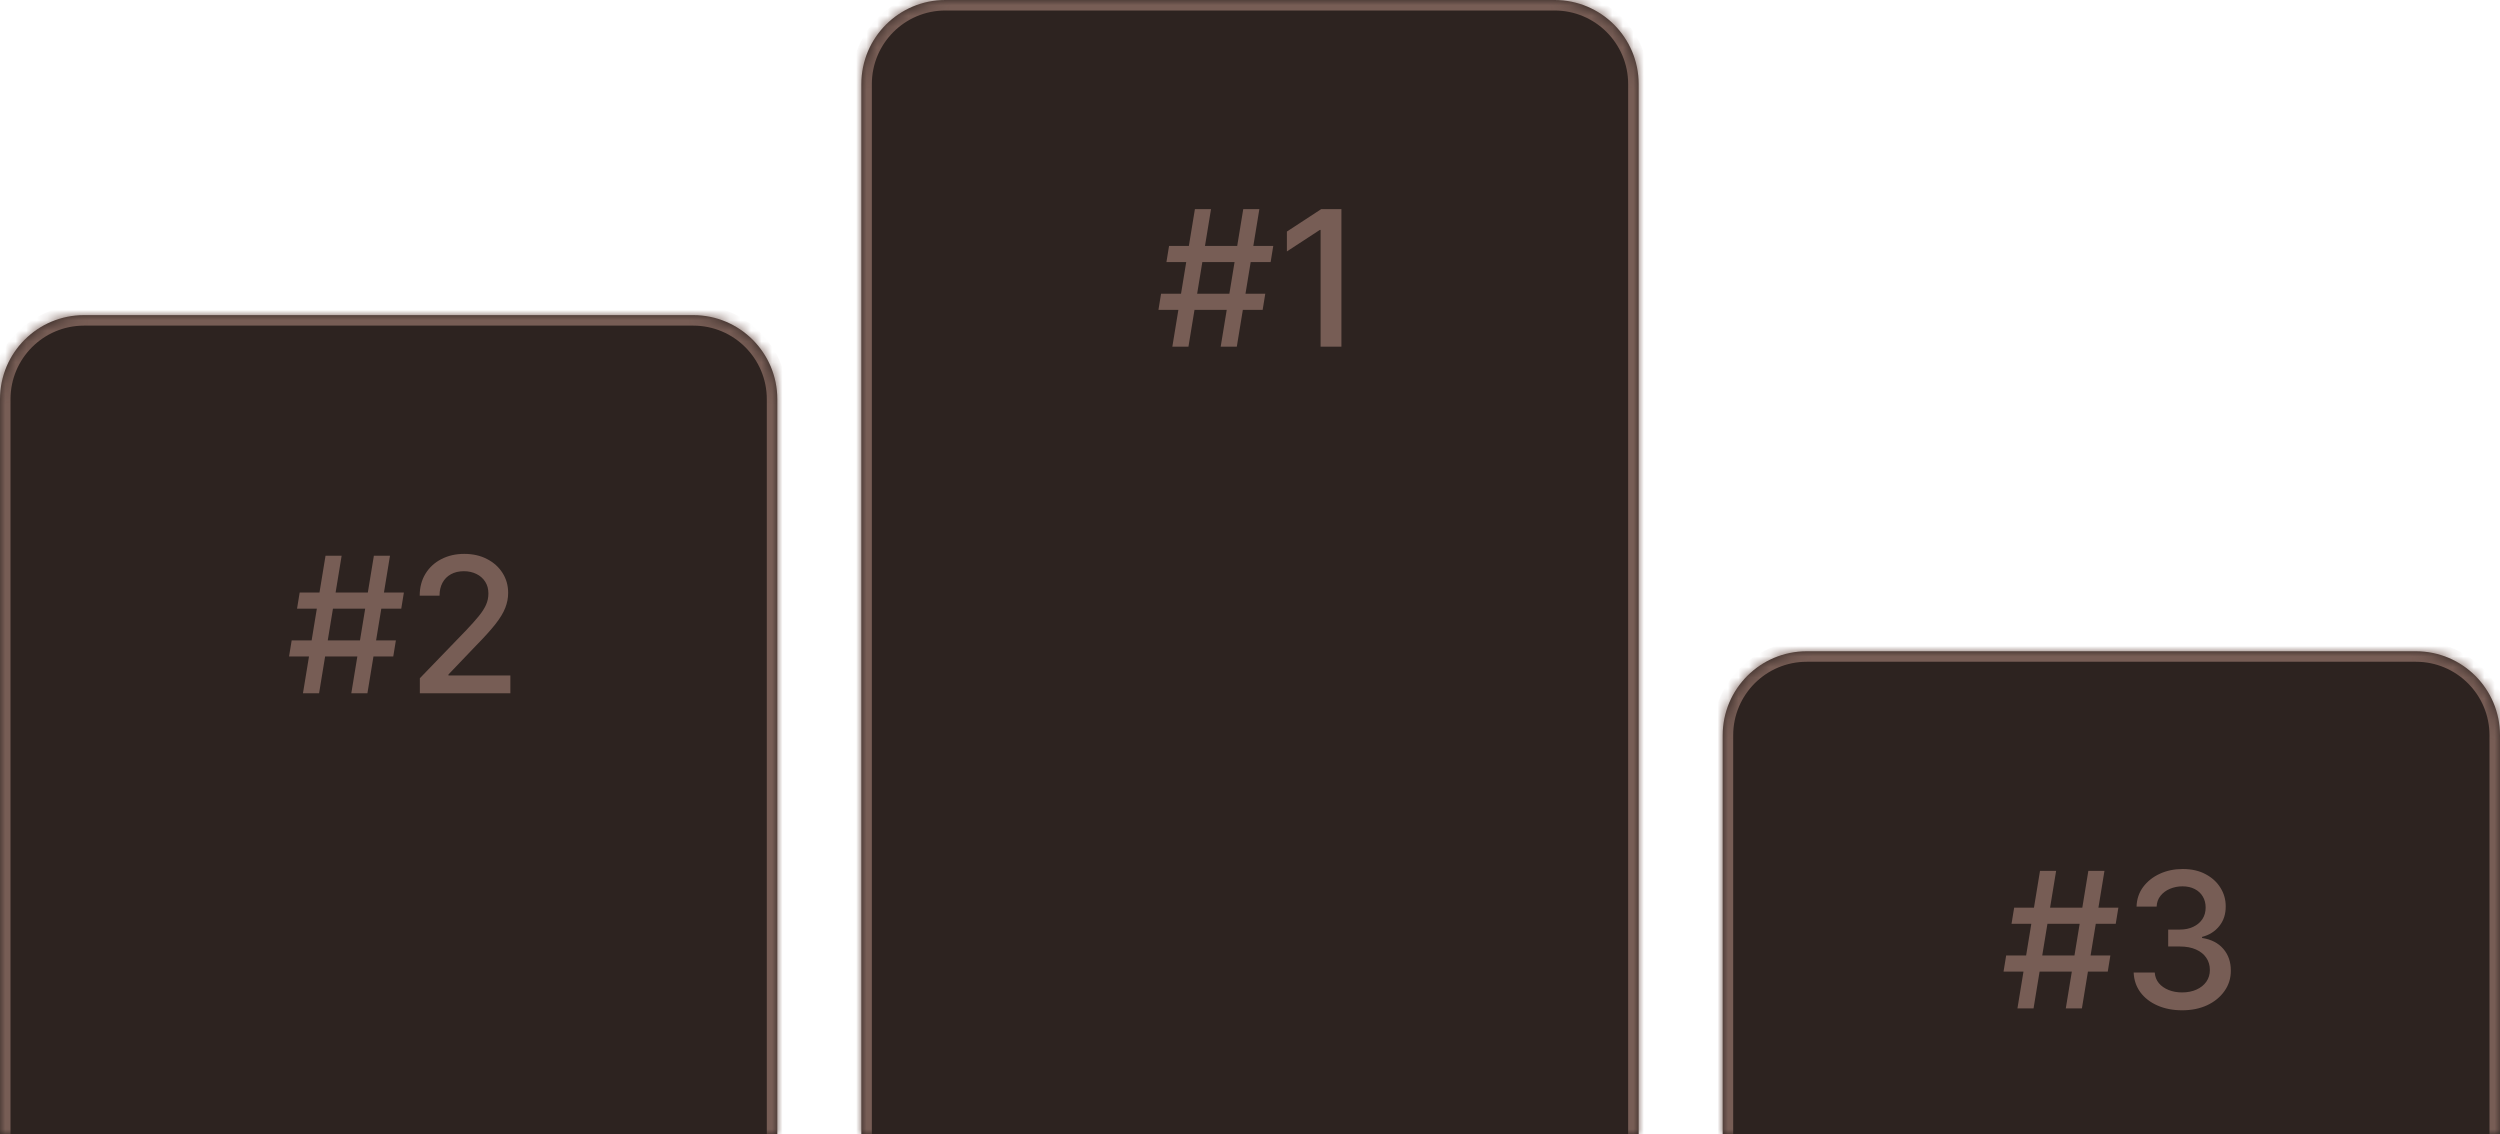 <svg viewBox="0 0 238 108" fill="none" xmlns="http://www.w3.org/2000/svg">
<mask id="path-1-inside-1_2281_542" fill="white">
<path d="M82 8C82 3.582 85.582 0 90 0H148C152.418 0 156 3.582 156 8V108H82V8Z"/>
</mask>
<path d="M82 8C82 3.582 85.582 0 90 0H148C152.418 0 156 3.582 156 8V108H82V8Z" fill="#2d2320"/>
<path d="M81 8C81 3.029 85.029 -1 90 -1H148C152.971 -1 157 3.029 157 8H155C155 4.134 151.866 1 148 1H90C86.134 1 83 4.134 83 8H81ZM156 108H82H156ZM81 108V8C81 3.029 85.029 -1 90 -1V1C86.134 1 83 4.134 83 8V108H81ZM148 -1C152.971 -1 157 3.029 157 8V108H155V8C155 4.134 151.866 1 148 1V-1Z" fill="#775d55" mask="url(#path-1-inside-1_2281_542)"/>
<path d="M116.21 33L118.357 19.909H119.891L117.744 33H116.21ZM110.284 29.497L110.533 27.963H120.454L120.205 29.497H110.284ZM111.607 33L113.755 19.909H115.289L113.141 33H111.607ZM111.045 24.946L111.294 23.412H121.214L120.965 24.946H111.045ZM127.702 19.909V33H125.721V21.891H125.644L122.512 23.936V22.044L125.778 19.909H127.702Z" fill="#775d55"/>
<mask id="path-4-inside-2_2281_542" fill="white">
<path d="M164 70C164 65.582 167.582 62 172 62H230C234.418 62 238 65.582 238 70V108H164V70Z"/>
</mask>
<path d="M164 70C164 65.582 167.582 62 172 62H230C234.418 62 238 65.582 238 70V108H164V70Z" fill="#2d2320"/>
<path d="M163 70C163 65.029 167.029 61 172 61H230C234.971 61 239 65.029 239 70H237C237 66.134 233.866 63 230 63H172C168.134 63 165 66.134 165 70H163ZM238 108H164H238ZM163 108V70C163 65.029 167.029 61 172 61V63C168.134 63 165 66.134 165 70V108H163ZM230 61C234.971 61 239 65.029 239 70V108H237V70C237 66.134 233.866 63 230 63V61Z" fill="#775d55" mask="url(#path-4-inside-2_2281_542)"/>
<path d="M196.663 96L198.81 82.909H200.344L198.197 96H196.663ZM190.737 92.497L190.987 90.963H200.907L200.658 92.497H190.737ZM192.06 96L194.208 82.909H195.742L193.594 96H192.06ZM191.498 87.946L191.747 86.412H201.668L201.418 87.946H191.498ZM207.746 96.179C206.869 96.179 206.085 96.028 205.394 95.725C204.708 95.423 204.165 95.003 203.764 94.466C203.368 93.925 203.155 93.298 203.125 92.587H205.132C205.158 92.974 205.288 93.311 205.522 93.597C205.761 93.878 206.072 94.095 206.455 94.249C206.839 94.402 207.265 94.479 207.734 94.479C208.249 94.479 208.705 94.389 209.102 94.21C209.502 94.031 209.815 93.782 210.041 93.462C210.267 93.138 210.38 92.766 210.38 92.344C210.38 91.905 210.267 91.519 210.041 91.187C209.82 90.85 209.494 90.586 209.063 90.394C208.637 90.202 208.121 90.106 207.516 90.106H206.411V88.496H207.516C208.002 88.496 208.428 88.408 208.795 88.234C209.165 88.059 209.455 87.816 209.664 87.505C209.873 87.19 209.977 86.821 209.977 86.399C209.977 85.994 209.886 85.643 209.702 85.344C209.523 85.042 209.268 84.805 208.935 84.635C208.607 84.465 208.219 84.379 207.772 84.379C207.346 84.379 206.947 84.458 206.577 84.616C206.21 84.769 205.912 84.991 205.682 85.281C205.452 85.566 205.328 85.909 205.311 86.31H203.4C203.421 85.602 203.63 84.98 204.026 84.443C204.427 83.906 204.955 83.487 205.612 83.184C206.268 82.881 206.996 82.73 207.798 82.73C208.637 82.73 209.362 82.894 209.971 83.222C210.585 83.546 211.058 83.979 211.39 84.52C211.727 85.061 211.893 85.653 211.888 86.297C211.893 87.03 211.688 87.652 211.275 88.163C210.866 88.675 210.32 89.018 209.638 89.192V89.295C210.508 89.427 211.181 89.772 211.658 90.33C212.14 90.888 212.379 91.581 212.374 92.408C212.379 93.128 212.178 93.773 211.773 94.344C211.373 94.915 210.825 95.365 210.131 95.693C209.436 96.017 208.641 96.179 207.746 96.179Z" fill="#775d55"/>
<mask id="path-7-inside-3_2281_542" fill="white">
<path d="M0 38C0 33.582 3.582 30 8 30H66C70.418 30 74 33.582 74 38V108H0V38Z"/>
</mask>
<path d="M0 38C0 33.582 3.582 30 8 30H66C70.418 30 74 33.582 74 38V108H0V38Z" fill="#2d2320"/>
<path d="M-1 38C-1 33.029 3.029 29 8 29H66C70.971 29 75 33.029 75 38H73C73 34.134 69.866 31 66 31H8C4.134 31 1 34.134 1 38H-1ZM74 108H0H74ZM-1 108V38C-1 33.029 3.029 29 8 29V31C4.134 31 1 34.134 1 38V108H-1ZM66 29C70.971 29 75 33.029 75 38V108H73V38C73 34.134 69.866 31 66 31V29Z" fill="#775d55" mask="url(#path-7-inside-3_2281_542)"/>
<path d="M33.444 66L35.592 52.909H37.126L34.978 66H33.444ZM27.518 62.497L27.768 60.963H37.688L37.439 62.497H27.518ZM28.842 66L30.989 52.909H32.523L30.376 66H28.842ZM28.279 57.946L28.528 56.412H38.449L38.2 57.946H28.279ZM39.97 66V64.568L44.4 59.979C44.873 59.48 45.263 59.043 45.57 58.668C45.881 58.289 46.113 57.929 46.266 57.588C46.42 57.247 46.496 56.885 46.496 56.501C46.496 56.067 46.394 55.692 46.19 55.376C45.985 55.057 45.706 54.812 45.352 54.641C44.999 54.467 44.6 54.379 44.157 54.379C43.688 54.379 43.279 54.475 42.93 54.667C42.58 54.859 42.312 55.129 42.124 55.479C41.937 55.828 41.843 56.237 41.843 56.706H39.957C39.957 55.909 40.141 55.212 40.507 54.616C40.874 54.019 41.376 53.557 42.016 53.229C42.655 52.896 43.381 52.73 44.195 52.73C45.018 52.73 45.742 52.894 46.369 53.222C46.999 53.546 47.492 53.989 47.845 54.552C48.199 55.11 48.376 55.741 48.376 56.444C48.376 56.93 48.284 57.405 48.101 57.869C47.922 58.334 47.609 58.852 47.161 59.423C46.714 59.989 46.092 60.678 45.295 61.487L42.693 64.21V64.306H48.587V66H39.97Z" fill="#775d55"/>
</svg>
